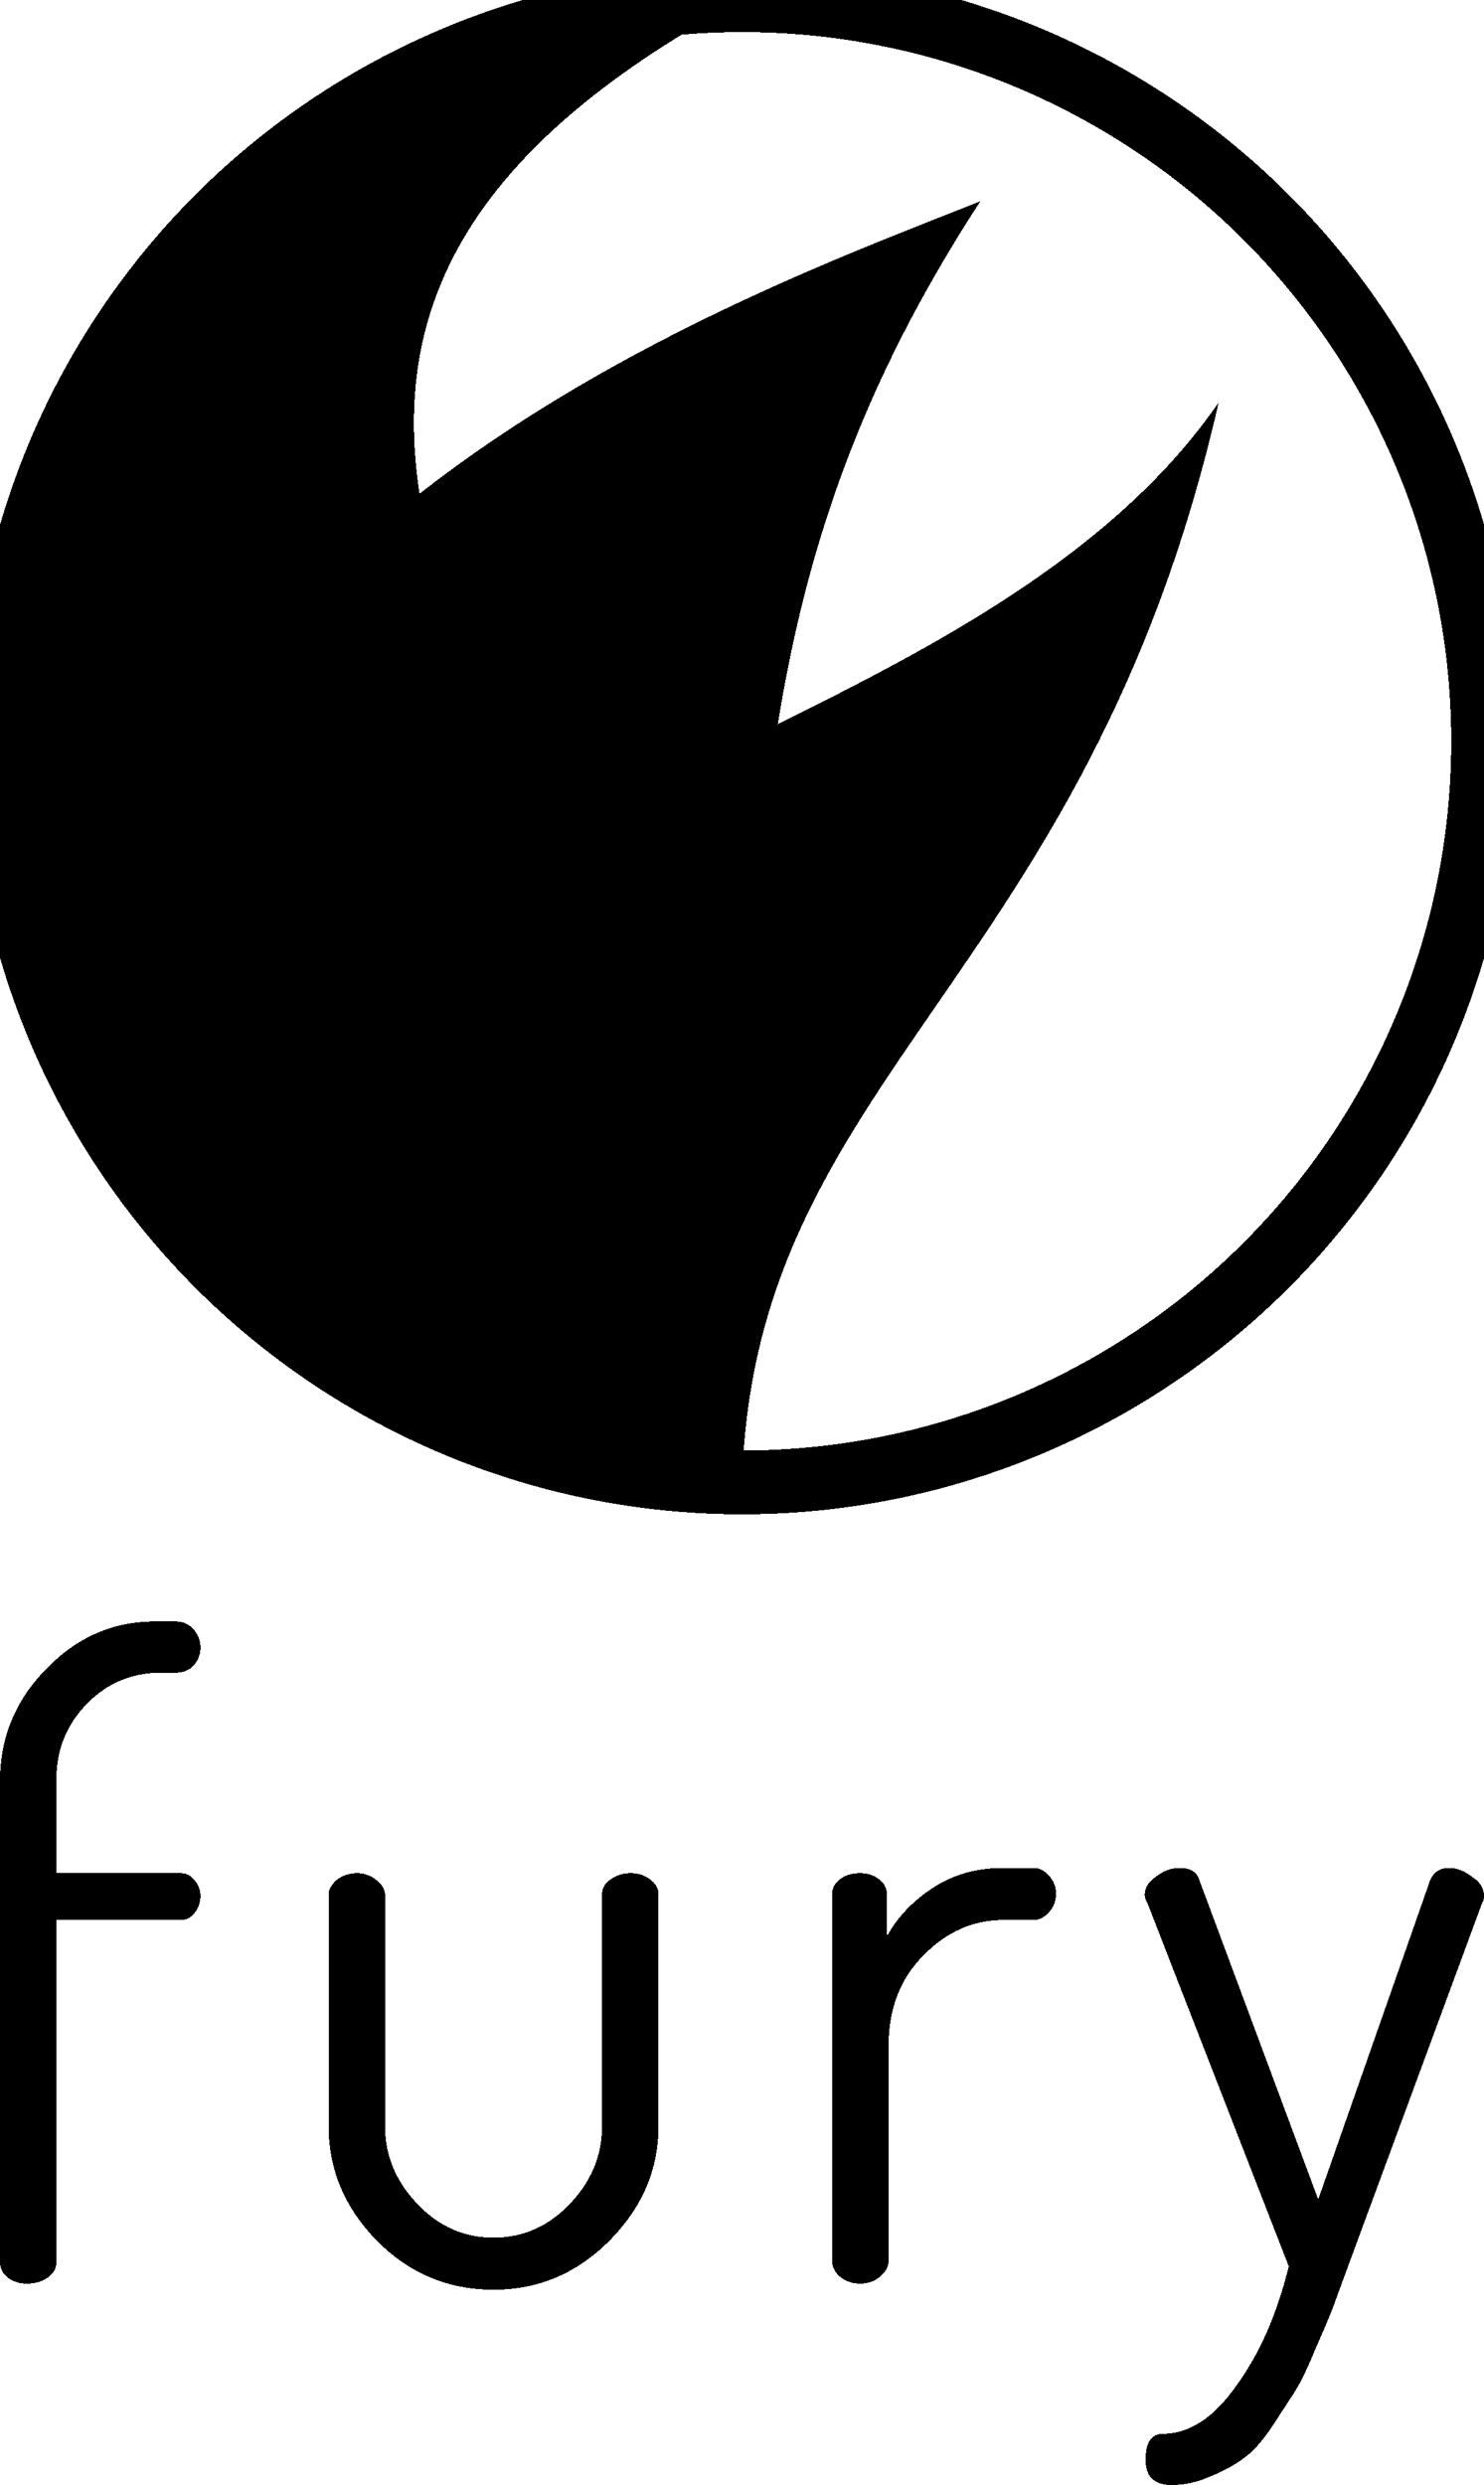 <?xml version="1.0" encoding="UTF-8" standalone="no"?>
<!-- Created with Inkscape (http://www.inkscape.org/) -->

<svg
   xmlns:dc="http://purl.org/dc/elements/1.1/"
   xmlns:cc="http://creativecommons.org/ns#"
   xmlns:rdf="http://www.w3.org/1999/02/22-rdf-syntax-ns#"
   xmlns:svg="http://www.w3.org/2000/svg"
   xmlns="http://www.w3.org/2000/svg"
   xmlns:sodipodi="http://sodipodi.sourceforge.net/DTD/sodipodi-0.dtd"
   xmlns:inkscape="http://www.inkscape.org/namespaces/inkscape"
   width="116.227mm"
   height="194.61mm"
   viewBox="0 0 116.227 194.61"
   version="1.1"
   id="svg4768"
   inkscape:version="0.92.4 5da689c313, 2019-01-14"
   sodipodi:docname="mono.svg"
   style="shape-rendering:crispEdges">
  <defs
     id="defs4762" />
  <sodipodi:namedview
     id="base"
     pagecolor="#ffffff"
     bordercolor="#666666"
     borderopacity="1.0"
     inkscape:pageopacity="0.0"
     inkscape:pageshadow="2"
     inkscape:zoom="0.70814565"
     inkscape:cx="-83.133318"
     inkscape:cy="414.11566"
     inkscape:document-units="mm"
     inkscape:current-layer="layer1"
     showgrid="false"
     fit-margin-top="0"
     fit-margin-left="0"
     fit-margin-right="0"
     fit-margin-bottom="0"
     inkscape:window-width="4500"
     inkscape:window-height="2977"
     inkscape:window-x="0"
     inkscape:window-y="23"
     inkscape:window-maximized="0"
     showborder="false" />
  <g
     inkscape:label="Layer 1"
     inkscape:groupmode="layer"
     id="layer1"
     transform="translate(-41.667,-23.388)">
    <circle
       style="opacity:0;fill:#bf881d;fill-opacity:0.667;fill-rule:nonzero;stroke:#005a00;stroke-width:1.8;stroke-miterlimit:4;stroke-dasharray:none;stroke-opacity:1"
       id="path10"
       cx="102.191"
       cy="79.305"
       r="52.986" />
    <path
       style="display:inline;opacity:1;fill:#000000;fill-opacity:1;fill-rule:nonzero;stroke:none;stroke-width:1.8;stroke-miterlimit:4;stroke-dasharray:none;stroke-opacity:1"
       d="m 99.795,139.497 c -21.075,0 -39.528,-11.226 -49.702,-28.024 -5.307,-8.762 -8.362,-19.039 -8.362,-30.03 -2e-6,-32.063 25.996,-58.054 58.064,-58.055 -58.056,31.195 0.419,67.89 0,116.109 z"
       id="path16-3"
       inkscape:connector-curvature="0"
       sodipodi:nodetypes="csscc" />
    <path
       style="display:inline;opacity:1;fill:#000000;fill-opacity:1;fill-rule:nonzero;stroke:none;stroke-width:4;stroke-miterlimit:4;stroke-dasharray:none;stroke-opacity:1"
       d="m 99.786,139.507 c -21.075,0 -39.528,-11.228 -49.702,-28.029 C 46.694,65.077 101.358,46.012 118.449,39.147 99.837,67.754 100.205,91.28 99.786,139.507 Z"
       id="path16-3-6"
       inkscape:connector-curvature="0"
       sodipodi:nodetypes="cccc" />
    <path
       style="display:inline;opacity:1;fill:#000000;fill-opacity:1;fill-rule:nonzero;stroke:none;stroke-width:4;stroke-miterlimit:4;stroke-dasharray:none;stroke-opacity:1"
       d="m 99.786,139.507 c -12.895,0 -24.808,-4.203 -34.444,-11.315 -14.008,-42.564 49.794,-41.487 71.77,-73.279 -10.391,45.427 -36.434,52.713 -37.326,84.593 z"
       id="path16-3-6-7"
       inkscape:connector-curvature="0"
       sodipodi:nodetypes="cccc" />
    <circle
       style="opacity:1;fill:none;fill-opacity:1;fill-rule:nonzero;stroke:#000000;stroke-width:5;stroke-miterlimit:4;stroke-dasharray:none;stroke-opacity:1"
       id="path16"
       cx="99.786"
       cy="81.442"
       r="58.04" />
    <g
       aria-label="fury"
       style="font-style:normal;font-weight:normal;font-size:10.195px;line-height:1.25;font-family:sans-serif;letter-spacing:0px;word-spacing:0px;display:inline;fill:#000000;fill-opacity:1;stroke:none;stroke-width:0.255"
       id="text4694-3">
      <path
         inkscape:connector-curvature="0"
         d="m 41.667,200.531 v -37.653 q 0,-5.098 3.602,-8.768 3.602,-3.738 8.496,-3.738 h 1.699 q 0.816,0 1.359,0.612 0.544,0.612 0.544,1.427 0,0.816 -0.544,1.427 -0.544,0.544 -1.359,0.544 h -1.155 q -3.466,0 -5.845,2.447 -2.311,2.379 -2.379,5.709 v 7.544 h 9.719 q 0.68,0 1.087,0.544 0.476,0.544 0.476,1.223 0,0.816 -0.476,1.359 -0.408,0.544 -1.087,0.544 h -9.719 v 26.779 q 0,0.748 -0.68,1.223 -0.68,0.476 -1.631,0.476 -0.884,0 -1.495,-0.476 -0.612,-0.476 -0.612,-1.223 z"
         style="font-style:normal;font-variant:normal;font-weight:normal;font-stretch:normal;font-size:67.967px;font-family:Dosis;-inkscape-font-specification:Dosis;letter-spacing:5.374px;stroke-width:0.255"
         id="path878" />
      <path
         inkscape:connector-curvature="0"
         d="m 67.409,189.928 v -18.147 q 0,-0.612 0.612,-1.155 0.68,-0.544 1.631,-0.544 0.816,0 1.495,0.544 0.68,0.544 0.68,1.155 v 18.147 q 0,3.398 2.515,6.049 2.515,2.651 5.981,2.651 3.466,0 5.981,-2.651 2.515,-2.651 2.515,-6.049 v -18.215 q 0,-0.68 0.68,-1.155 0.68,-0.476 1.563,-0.476 0.884,0 1.495,0.476 0.68,0.476 0.68,1.155 v 18.215 q 0,5.097 -3.874,8.972 -3.806,3.806 -9.04,3.806 -5.301,0 -9.108,-3.806 -3.806,-3.874 -3.806,-8.972 z"
         style="font-style:normal;font-variant:normal;font-weight:normal;font-stretch:normal;font-size:67.967px;font-family:Dosis;-inkscape-font-specification:Dosis;letter-spacing:5.374px;stroke-width:0.255"
         id="path880" />
      <path
         inkscape:connector-curvature="0"
         d="m 106.841,200.463 v -28.75 q 0,-0.68 0.612,-1.155 0.612,-0.476 1.563,-0.476 0.884,0 1.495,0.476 0.612,0.476 0.612,1.155 v 3.33 q 1.223,-2.243 3.602,-3.806 2.379,-1.563 5.505,-1.563 h 2.379 q 0.68,0 1.223,0.612 0.544,0.612 0.544,1.427 0,0.816 -0.544,1.427 -0.544,0.612 -1.223,0.612 h -2.379 q -3.534,0 -6.253,2.787 -2.719,2.719 -2.719,7.136 v 16.788 q 0,0.68 -0.68,1.223 -0.612,0.544 -1.563,0.544 -0.884,0 -1.563,-0.544 -0.612,-0.544 -0.612,-1.223 z"
         style="font-style:normal;font-variant:normal;font-weight:normal;font-stretch:normal;font-size:67.967px;font-family:Dosis;-inkscape-font-specification:Dosis;letter-spacing:5.374px;stroke-width:0.255"
         id="path882" />
      <path
         inkscape:connector-curvature="0"
         d="m 131.318,171.781 q 0,-0.816 0.884,-1.427 0.884,-0.68 1.835,-0.68 1.291,0 1.563,0.952 l 9.311,25.012 8.768,-25.012 q 0.408,-0.952 1.495,-0.952 0.884,0 1.767,0.68 0.952,0.612 0.952,1.495 0,0.408 -0.136,0.544 l -10.535,28.546 -1.223,3.33 q -0.34,0.884 -1.359,3.194 -0.952,2.311 -1.631,3.33 l -1.767,2.719 q -1.155,1.699 -2.243,2.447 -1.019,0.748 -2.515,1.359 -1.495,0.68 -3.058,0.68 -2.039,0 -2.039,-1.971 0,-2.039 1.359,-2.039 3.126,0 5.777,-3.806 2.719,-3.738 4.078,-9.311 l -11.079,-28.478 q -0.204,-0.34 -0.204,-0.612 z"
         style="font-style:normal;font-variant:normal;font-weight:normal;font-stretch:normal;font-size:67.967px;font-family:Dosis;-inkscape-font-specification:Dosis;letter-spacing:5.374px;stroke-width:0.255"
         id="path884" />
    </g>
  </g>
</svg>
